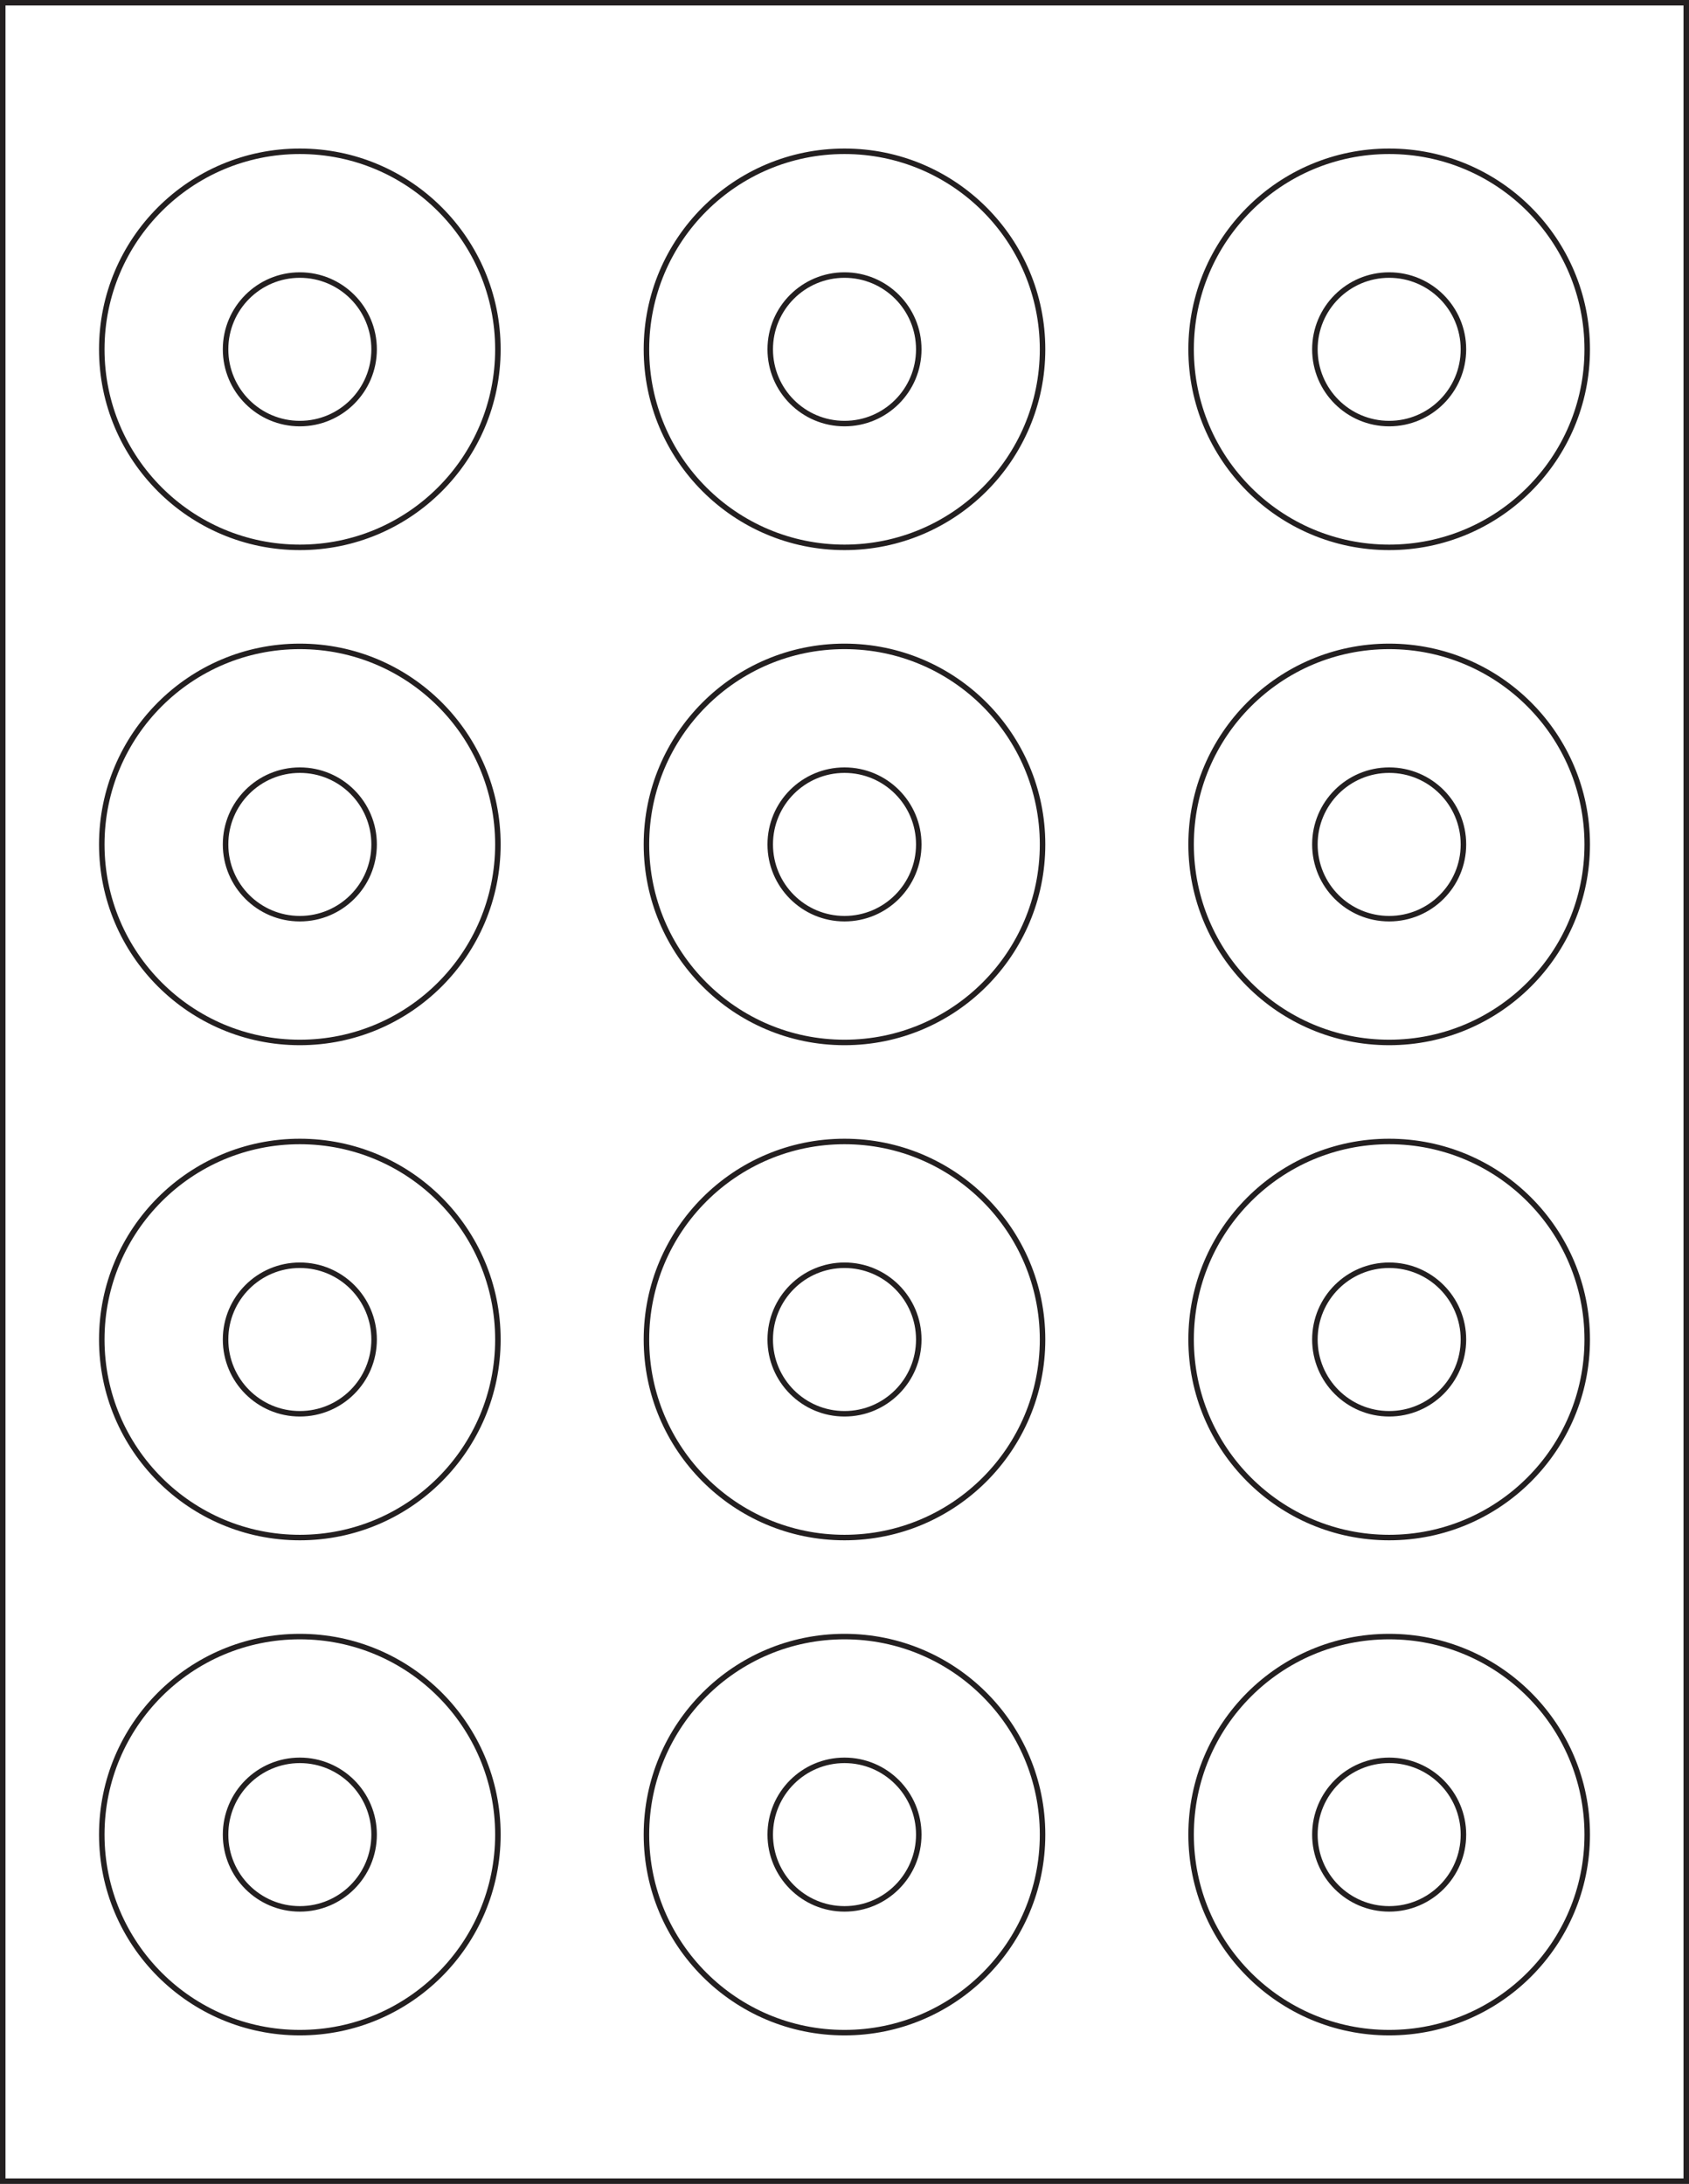 <?xml version="1.0" encoding="utf-8"?>
<!-- Generator: Adobe Illustrator 21.1.0, SVG Export Plug-In . SVG Version: 6.00 Build 0)  -->
<svg version="1.1" id="Template" xmlns="http://www.w3.org/2000/svg" xmlns:xlink="http://www.w3.org/1999/xlink" x="0px" y="0px"
	 viewBox="0 0 614 794" style="enable-background:new 0 0 614 794;" xml:space="preserve">
<style type="text/css">
	.st0{fill:none;stroke:#231F20;stroke-width:2;stroke-miterlimit:2.61;}
</style>
<title>SL658</title>
<circle class="st0" cx="109" cy="127" r="72"/>
<circle class="st0" cx="109" cy="127" r="27"/>
<circle class="st0" cx="505" cy="127" r="72"/>
<circle class="st0" cx="505" cy="127" r="27"/>
<circle class="st0" cx="307" cy="127" r="72"/>
<circle class="st0" cx="307" cy="127" r="27"/>
<circle class="st0" cx="109" cy="667" r="72"/>
<circle class="st0" cx="109" cy="667" r="27"/>
<circle class="st0" cx="505" cy="667" r="72"/>
<circle class="st0" cx="505" cy="667" r="27"/>
<circle class="st0" cx="307" cy="667" r="72"/>
<circle class="st0" cx="307" cy="667" r="27"/>
<circle class="st0" cx="109" cy="487" r="72"/>
<circle class="st0" cx="109" cy="487" r="27"/>
<circle class="st0" cx="505" cy="487" r="72"/>
<circle class="st0" cx="505" cy="487" r="27"/>
<circle class="st0" cx="307" cy="487" r="72"/>
<circle class="st0" cx="307" cy="487" r="27"/>
<circle class="st0" cx="109" cy="307" r="72"/>
<circle class="st0" cx="109" cy="307" r="27"/>
<circle class="st0" cx="505" cy="307" r="72"/>
<circle class="st0" cx="505" cy="307" r="27"/>
<circle class="st0" cx="307" cy="307" r="72"/>
<circle class="st0" cx="307" cy="307" r="27"/>
<rect x="1" y="1" class="st0" width="612" height="792"/>
</svg>
